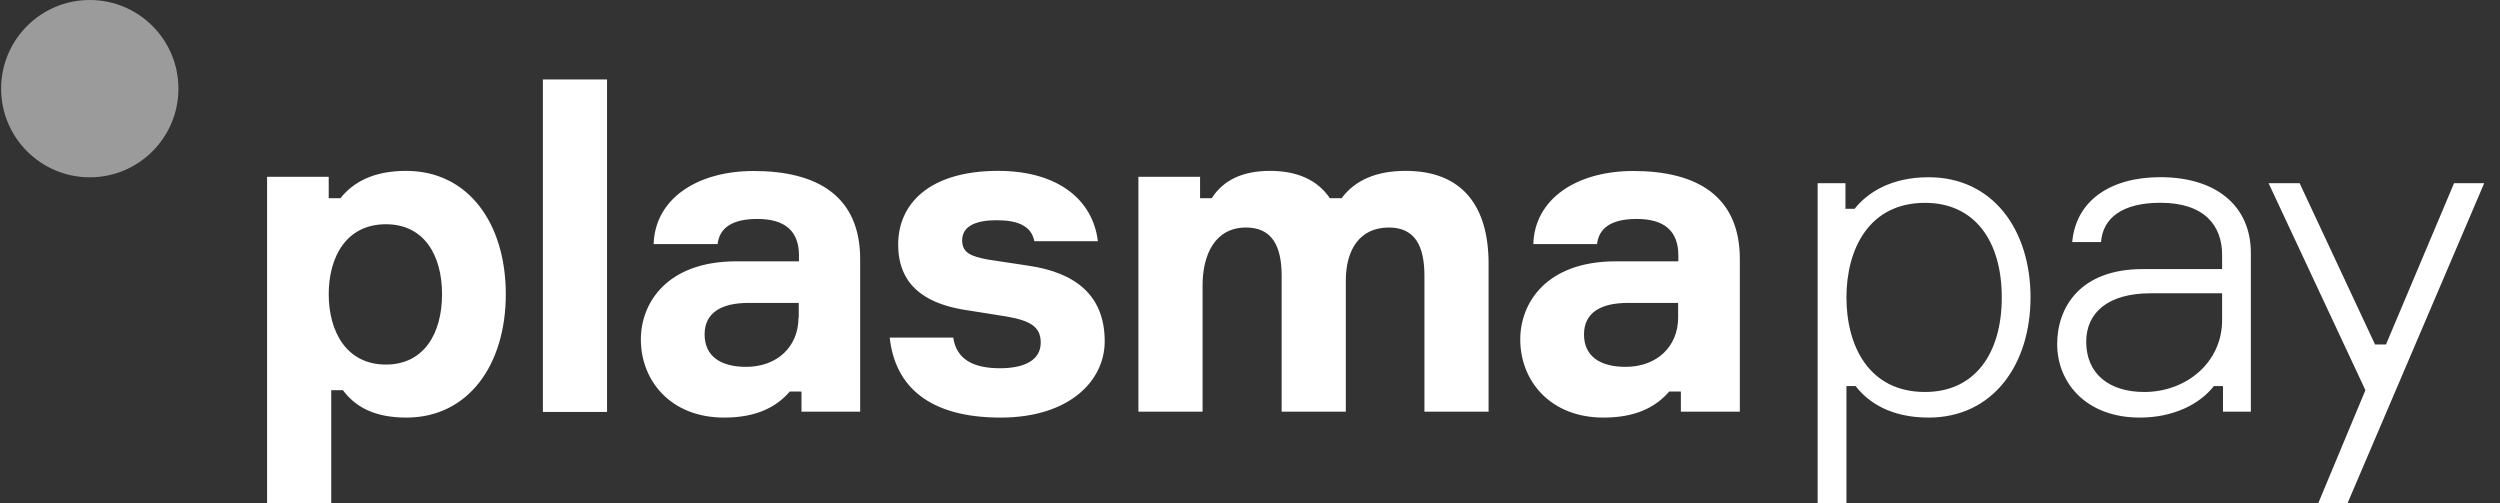 <svg width="154" height="31" viewBox="0 0 154 31" fill="none" xmlns="http://www.w3.org/2000/svg">
<rect x="0" y="0" width="154" height="31" fill="#333333" stroke="none"/>
<g clip-path="url(#clip0_6510_526)">
<path d="M5.53 10.922C8.546 10.922 10.991 8.477 10.991 5.461C10.991 2.445 8.546 0 5.53 0C2.514 0 0.069 2.445 0.069 5.461C0.069 8.477 2.514 10.922 5.53 10.922Z" fill="#9B9B9B"/>
<path d="M20.249 10.889V12.211H20.968C21.755 11.227 22.994 10.526 25.02 10.526C28.85 10.526 31.157 13.76 31.157 18.125C31.157 22.49 28.836 25.723 25.035 25.723C23.037 25.723 21.884 25.048 21.122 24.035H20.404V30.986H16.452V10.889H20.249ZM20.249 18.125C20.249 20.402 21.327 22.457 23.77 22.457C26.134 22.457 27.23 20.517 27.23 18.125C27.23 15.732 26.134 13.813 23.77 13.813C21.32 13.817 20.249 15.843 20.249 18.125ZM37.394 4.896V25.375H33.442V4.896H37.394ZM49.372 24.117H48.653C47.78 25.13 46.515 25.723 44.6 25.723C41.335 25.723 39.477 23.471 39.477 20.909C39.477 18.66 41.083 16.098 45.359 16.098H49.217V15.739C49.217 14.248 48.373 13.487 46.656 13.487C45.078 13.487 44.32 14.051 44.205 15.035H40.264C40.35 12.247 42.941 10.533 46.429 10.533C50.342 10.533 52.986 12.078 52.986 15.962V25.357H49.372V24.117ZM49.203 19.558V18.66H46.106C44.417 18.66 43.404 19.278 43.404 20.6C43.404 21.922 44.36 22.598 45.966 22.598C47.866 22.598 49.188 21.362 49.188 19.558H49.203ZM63.717 14.859C63.52 13.875 62.639 13.566 61.382 13.566C60.124 13.566 59.269 13.925 59.269 14.802C59.269 15.592 59.833 15.786 60.818 15.983L63.433 16.379C66.164 16.799 68.05 18.125 68.05 21.024C68.05 23.442 65.894 25.723 61.633 25.723C57.243 25.723 55.131 23.808 54.807 20.798H58.72C58.917 22.12 59.931 22.684 61.594 22.684C63.171 22.684 64.109 22.148 64.109 21.107C64.109 20.122 63.462 19.756 62.029 19.501L59.212 19.052C56.934 18.631 55.328 17.532 55.328 15.057C55.328 12.581 57.214 10.526 61.493 10.526C65.122 10.526 67.317 12.269 67.629 14.859H63.717ZM91.697 16.238V25.357H87.745V16.997C87.745 15.085 87.123 14.015 85.55 14.015C83.753 14.015 82.902 15.394 82.902 17.28V25.357H78.95V16.997C78.95 15.11 78.329 14.015 76.755 14.015C74.869 14.015 74.078 15.646 74.078 17.589V25.357H70.126V10.889H73.924V12.211H74.642C75.361 11.087 76.557 10.526 78.235 10.526C79.913 10.526 81.159 11.087 81.921 12.211H82.64C83.48 11.087 84.795 10.526 86.592 10.526C90.12 10.526 91.697 12.746 91.697 16.238ZM103.542 24.117H102.823C101.954 25.13 100.686 25.723 98.771 25.723C95.509 25.723 93.648 23.471 93.648 20.909C93.648 18.66 95.254 16.098 99.532 16.098H103.387V15.739C103.387 14.248 102.543 13.487 100.826 13.487C99.249 13.487 98.491 14.051 98.379 15.035H94.452C94.535 12.247 97.125 10.533 100.614 10.533C104.526 10.533 107.174 12.078 107.174 15.962V25.357H103.542V24.117ZM103.373 19.558V18.66H100.276C98.588 18.66 97.574 19.278 97.574 20.6C97.574 21.922 98.534 22.598 100.136 22.598C102.051 22.598 103.373 21.362 103.373 19.558ZM114.302 23.78H113.741V30.986H111.967V11.284H113.68V12.861H114.244C115.031 11.877 116.468 10.918 118.804 10.918C122.755 10.918 125.08 14.151 125.08 18.319C125.08 22.486 122.745 25.723 118.804 25.723C116.472 25.723 115.092 24.793 114.302 23.78ZM113.741 18.319C113.741 21.304 115.121 24.146 118.581 24.146C121.649 24.146 123.309 21.782 123.309 18.319C123.309 14.855 121.649 12.495 118.581 12.495C115.117 12.495 113.741 15.366 113.741 18.319ZM136.936 23.78H136.375C135.502 24.908 133.86 25.723 131.816 25.723C128.493 25.723 126.722 23.568 126.722 21.193C126.722 18.969 128.101 16.576 131.985 16.576H136.882V15.7C136.882 13.903 135.804 12.491 133.081 12.491C130.746 12.491 129.535 13.418 129.423 14.913H127.649C127.875 12.351 130.013 10.914 133.081 10.914C136.487 10.914 138.653 12.66 138.653 15.585V25.357H136.936V23.78ZM136.882 19.727V18.067H132.463C129.873 18.067 128.511 19.249 128.511 21.049C128.511 23.05 129.948 24.146 132.086 24.146C134.687 24.146 136.882 22.317 136.882 19.727ZM142.81 30.986L145.709 24.035L139.745 11.284H141.656L146.302 21.218H146.977L151.17 11.284H153.027L144.613 30.986H142.81Z" fill="white"/>
</g>
<defs>
<clipPath id="clip0_6510_526">
<rect width="153.097" height="30.987" fill="white"/>
</clipPath>
</defs>
</svg>
